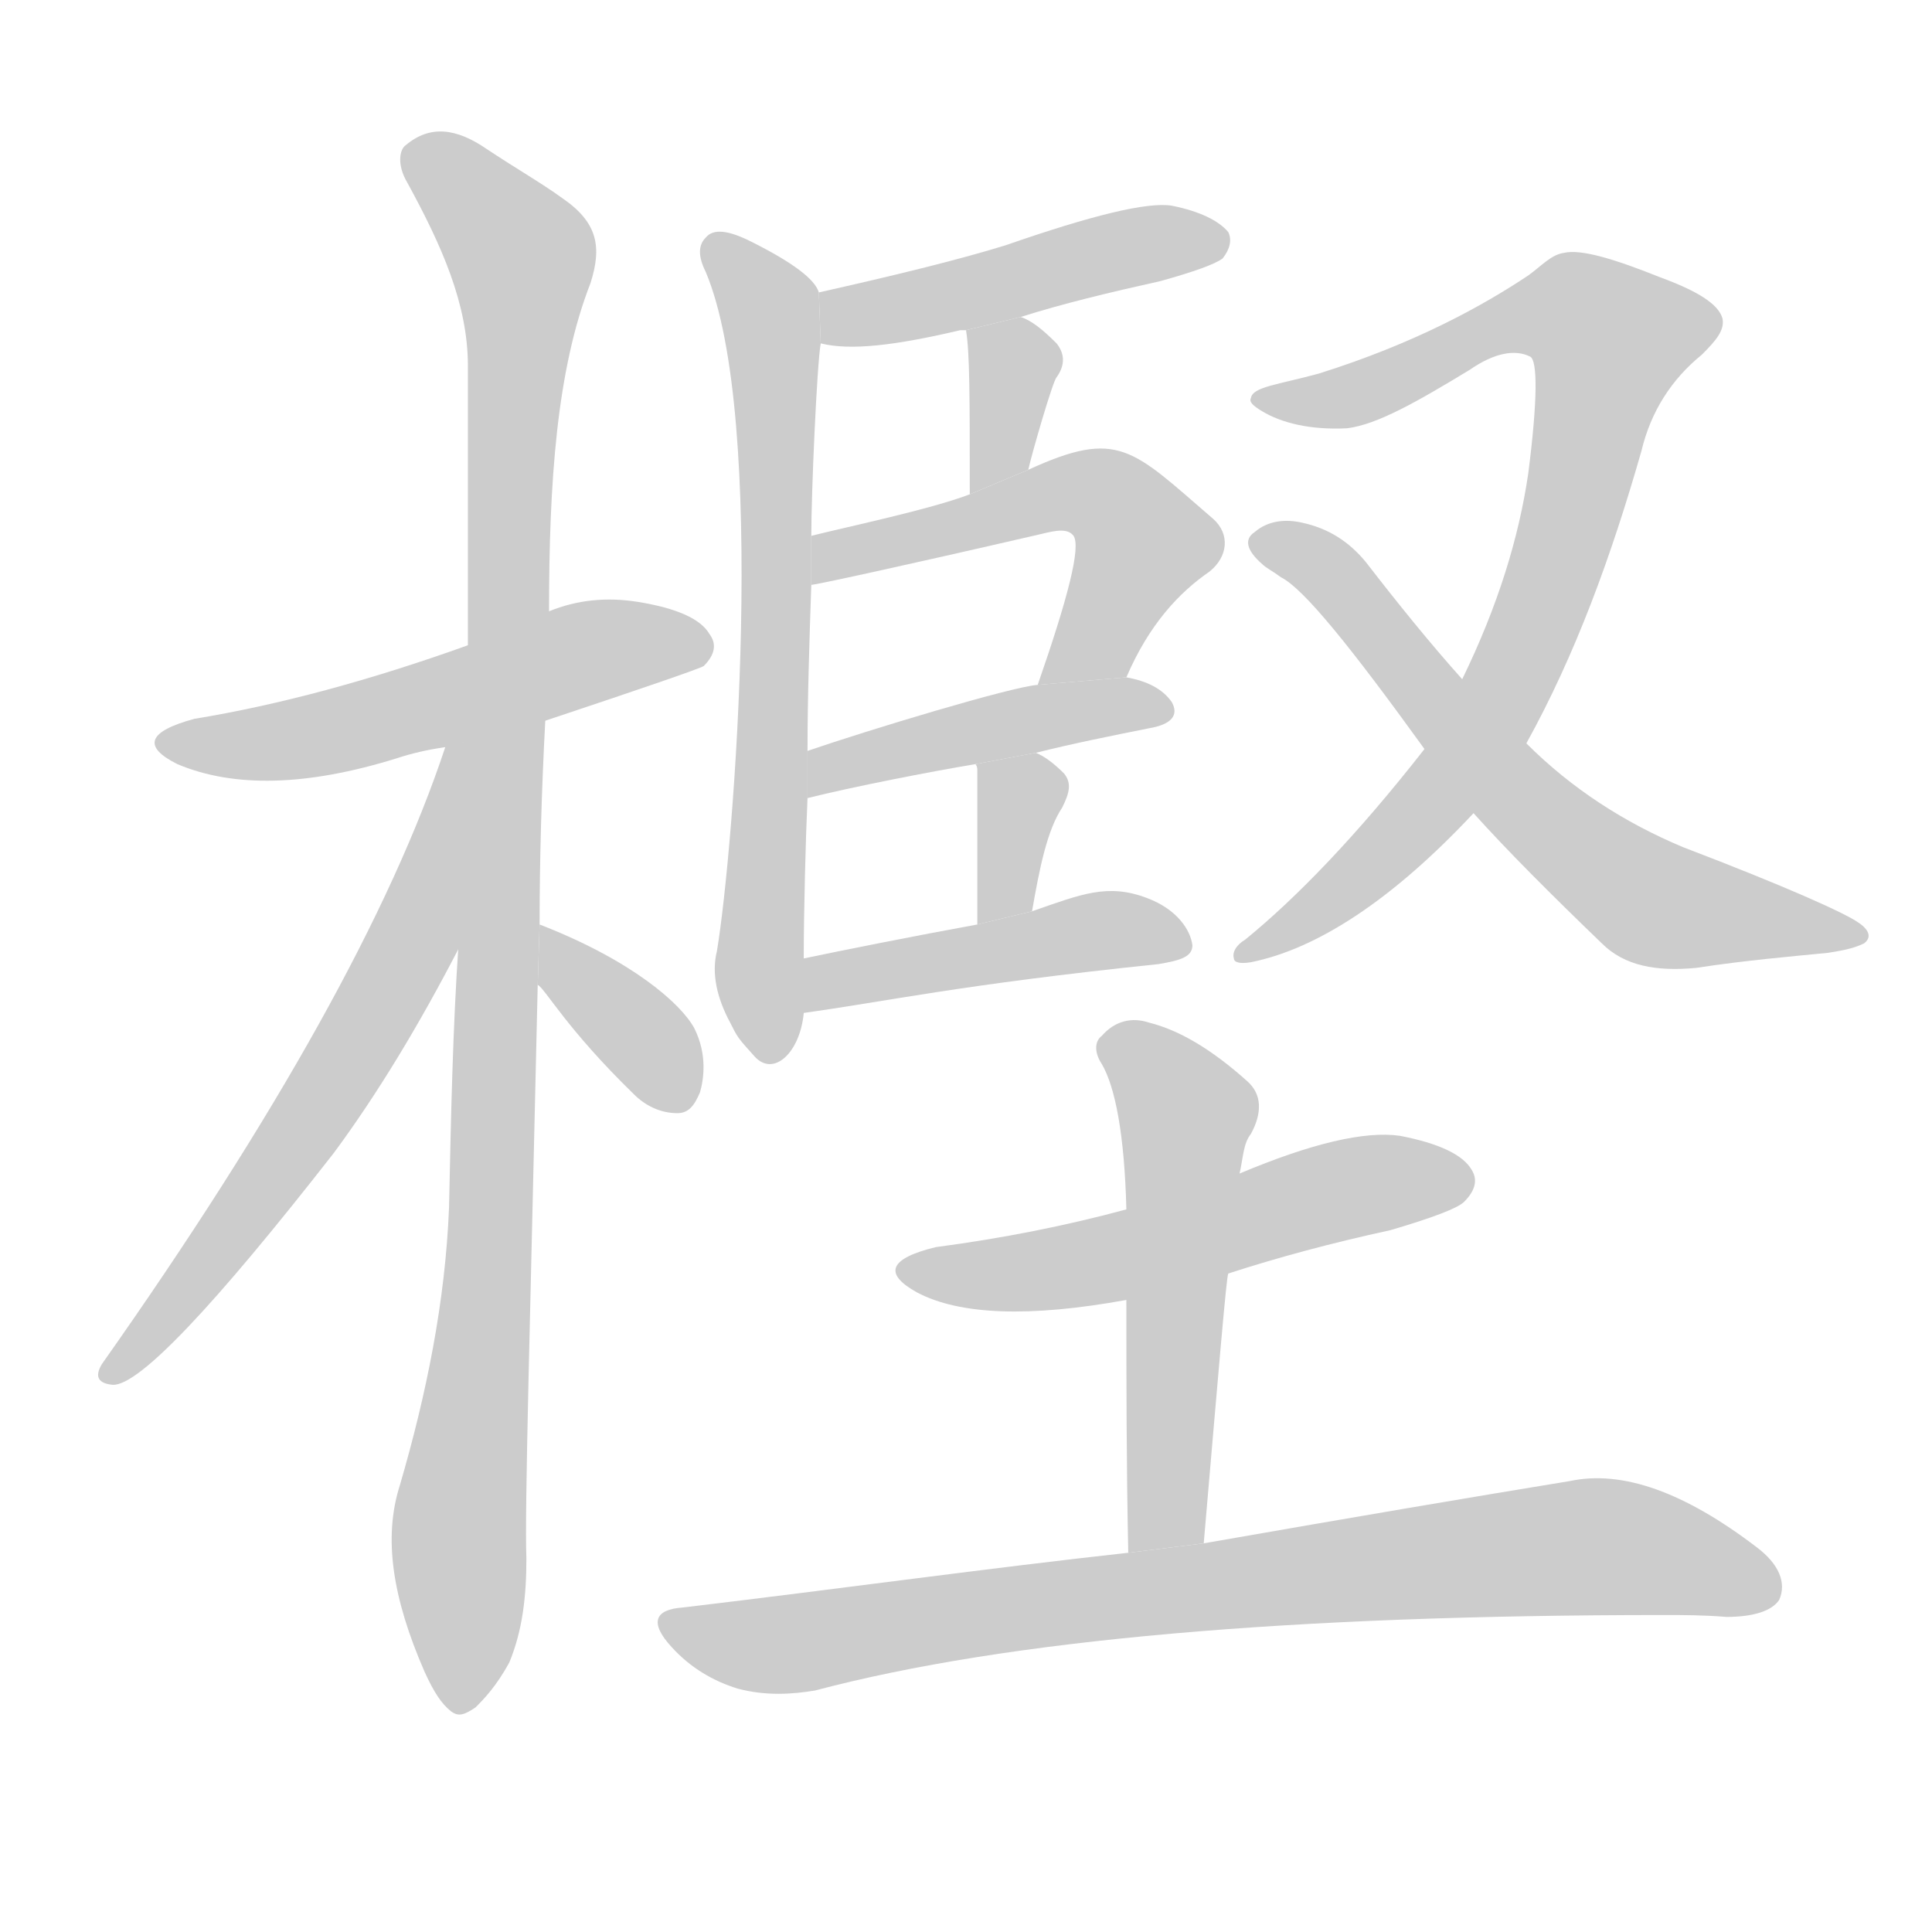 <!--
AnimCJK 2016-2018 Copyright Francois Mizessyn, https://github.com/parsimonhi/animCJK
Derived from:
    MakeMeAHanzi project - https://github.com/skishore/makemeahanzi
    Arphic PL KaitiM GB - https://apps.ubuntu.com/cat/applications/precise/fonts-arphic-gkai00mp/
    Arphic PL UKai - https://apps.ubuntu.com/cat/applications/fonts-arphic-ukai/
You can redistribute and/or modify this file under the terms of the Arphic Public License
as published by Arphic Technology Co., Ltd.
You should have received a copy of this license (the directory "APL") along with this file;
if not, see http://ftp.gnu.org/non-gnu/chinese-fonts-truetype/LICENSE.
-->
<svg id="z27179" class="acjk" version="1.1" viewBox="0 0 1024 1024" xmlns="http://www.w3.org/2000/svg" xmlns:xlink="http://www.w3.org/1999/xlink">
<style>
<![CDATA[
@keyframes z27179k {
	from {
		stroke:#c00;
		stroke-dashoffset:3334;
	}
	75% {
		stroke:#c00;
		stroke-dashoffset:0;
	}
	to {
		stroke:#000;
	}
}
#z27179 path[clip-path] {
	animation:z27179k 1s linear both;
	stroke-dasharray:3334;
	stroke-width:128;
	stroke-linecap:round;
	fill:none;
}
#z27179 path[clip-path="url(#z27179c1)"] {animation-delay:1s;}
#z27179 path[clip-path="url(#z27179c2)"] {animation-delay:2s;}
#z27179 path[clip-path="url(#z27179c3)"] {animation-delay:3s;}
#z27179 path[clip-path="url(#z27179c4)"] {animation-delay:4s;}
#z27179 path[clip-path="url(#z27179c5)"] {animation-delay:5s;}
#z27179 path[clip-path="url(#z27179c6)"] {animation-delay:6s;}
#z27179 path[clip-path="url(#z27179c7)"] {animation-delay:7s;}
#z27179 path[clip-path="url(#z27179c8)"] {animation-delay:8s;}
#z27179 path[clip-path="url(#z27179c9)"] {animation-delay:9s;}
#z27179 path[clip-path="url(#z27179c10)"] {animation-delay:10s;}
#z27179 path[clip-path="url(#z27179c11)"] {animation-delay:11s;}
#z27179 path[clip-path="url(#z27179c12)"] {animation-delay:12s;}
#z27179 path[clip-path="url(#z27179c13)"] {animation-delay:13s;}
#z27179 path[clip-path="url(#z27179c14)"] {animation-delay:14s;}
#z27179 path[clip-path="url(#z27179c15)"] {animation-delay:15s;}
#z27179 path[clip-path="url(#z27179c16)"] {animation-delay:16s;}
#z27179 path {fill:#ccc;}
]]>
</style>
<path id="z27179d1" d="M289 382Q370 355 373 353Q382 344 376 336Q369 324 338 319Q313 315 291 324L248 342Q170 370 103 381Q66 391 94 405Q139 424 210 402Q222 398 236 396L289 382 Z"/>
<path id="z27179d2" d="M286 490C286 456 287 420 289 382L291 324C291 256 295 196 313 150C319 131 317 118 298 105C287 97 273 89 258 79C242 68 228 66 215 77C212 79 210 87 216 97C234 130 248 161 248 194L248 342L243 501C240 545 239 592 238 640C236 690 226 739 212 787C203 815 208 847 225 886C230 897 234 903 239 907C243 910 246 909 252 905C256 901 263 894 270 881C277 864 279 846 279 826C278 801 281 700 285 522 Z"/>
<path id="z27179d3" d="M236 396Q193 526 54 723Q48 733 60 734Q81 734 177 611Q211 565 244 501L247 393L236 395 Z"/>
<path id="z27179d4" d="M285 522C289 524 300 545 336 580C342 586 350 590 359 590C365 590 368 586 371 579C373 572 375 559 368 545C361 532 335 509 286 490 Z"/>
<path id="z27179d5" d="M434 155C432 148 420 139 398 128C386 122 378 121 374 126C370 130 370 136 374 144C407 222 389 450 380 504C377 516 380 529 387 542C391 550 391 550 400 560C410 571 424 558 426 537C426 530 427 511 426 508C426 483 427 445 428 423L428 398C428 369 429 340 430 310L430 284C430 261 433 193 435 182 Z"/>
<path id="z27179d6" d="M541 168C563 161 588 155 615 149C633 144 644 140 648 137C652 132 653 127 651 123C646 117 636 112 621 109C608 107 579 114 533 130C507 138 474 146 434 155L435 182C451 186 475 183 509 175L512 175 Z"/>
<path id="z27179d7" d="M545 249C547 240 558 202 560 200C565 193 564 187 560 182C553 175 547 170 541 168L512 175C514 187 514 210 514 262 Z"/>
<path id="z27179d8" d="M597 359C609 331 625 314 641 303C651 295 652 283 643 275C600 238 593 227 545 249L514 262C493 270 450 279 430 284L430 310C432 310 474 301 552 283C560 281 566 280 569 284C573 290 566 317 550 363 Z"/>
<path id="z27179d9" d="M549 399C569 394 589 390 609 386C621 384 625 379 621 372C616 365 608 361 597 359L550 363C536 364 460 387 428 398L428 423C452 417 493 409 517 405 Z"/>
<path id="z27179d10" d="M547 483C551 460 555 440 563 428C567 420 568 415 564 410C559 405 554 401 549 399L517 405C517 405 518 406 518 408C518 410 518 439 518 490 Z"/>
<path id="z27179d11" d="M425 537C469 531 508 522 614 511C626 509 632 507 632 501C631 493 624 482 608 476C587 468 573 474 547 483L518 490C485 496 445 504 426 508 Z"/>
<path id="z27179d12" d="M755 397C719 443 687 476 660 498C655 501 653 505 654 508C654 510 657 511 663 510C698 503 738 477 781 431L809 394C835 347 854 295 870 239C875 218 886 201 902 188C910 180 914 175 913 169C911 161 899 154 880 147C855 137 838 132 829 134C822 135 817 141 810 146C786 162 750 182 699 198C677 204 664 205 663 211C662 213 664 215 669 218C679 224 694 228 714 227C730 225 751 213 779 196C792 187 803 185 811 189C815 191 815 212 810 251C805 285 794 321 775 360 Z"/>
<path id="z27179d13" d="M781 431C799 451 822 474 849 500C861 512 878 515 899 513C925 509 949 507 969 505C975 504 982 503 988 500C992 497 991 493 985 489C978 484 947 470 892 449C861 436 833 418 809 394L775 360C758 341 741 320 724 298C715 287 704 280 690 277C681 275 672 276 665 282C659 286 661 292 669 299C671 301 675 303 679 306C691 312 716 343 755 397 Z"/>
<path id="z27179d14" d="M651 675Q691 662 737 652Q771 642 776 637Q785 628 780 620Q773 608 742 602Q714 598 657 622L597 641Q549 654 496 661Q459 670 486 685Q520 703 597 689L651 675 Z"/>
<path id="z27179d15" d="M638 818C646 725 650 677 651 675L657 622C659 613 659 606 663 601C669 590 669 580 661 573C642 556 625 546 609 542C600 539 591 541 584 549C580 552 580 558 584 564C591 576 596 601 597 641L597 689C597 731 597 775 598 823 Z"/>
<path id="z27179d16" d="M598 823C525 831 446 842 362 852C347 853 344 860 356 873C366 884 378 891 391 895C406 899 420 898 432 896C534 869 684 856 882 856C892 856 903 856 915 857C929 857 939 854 943 848C947 839 943 829 931 820C893 791 860 779 832 785C783 793 718 804 638 818 Z"/>
<defs>
	<clipPath id="z27179c1"><use xlink:href="#z27179d1"/></clipPath>
	<clipPath id="z27179c2"><use xlink:href="#z27179d2"/></clipPath>
	<clipPath id="z27179c3"><use xlink:href="#z27179d3"/></clipPath>
	<clipPath id="z27179c4"><use xlink:href="#z27179d4"/></clipPath>
	<clipPath id="z27179c5"><use xlink:href="#z27179d5"/></clipPath>
	<clipPath id="z27179c6"><use xlink:href="#z27179d6"/></clipPath>
	<clipPath id="z27179c7"><use xlink:href="#z27179d7"/></clipPath>
	<clipPath id="z27179c8"><use xlink:href="#z27179d8"/></clipPath>
	<clipPath id="z27179c9"><use xlink:href="#z27179d9"/></clipPath>
	<clipPath id="z27179c10"><use xlink:href="#z27179d10"/></clipPath>
	<clipPath id="z27179c11"><use xlink:href="#z27179d11"/></clipPath>
	<clipPath id="z27179c12"><use xlink:href="#z27179d12"/></clipPath>
	<clipPath id="z27179c13"><use xlink:href="#z27179d13"/></clipPath>
	<clipPath id="z27179c14"><use xlink:href="#z27179d14"/></clipPath>
	<clipPath id="z27179c15"><use xlink:href="#z27179d15"/></clipPath>
	<clipPath id="z27179c16"><use xlink:href="#z27179d16"/></clipPath>
</defs>
<path pathLength="3333" clip-path="url(#z27179c1)" d="M90 394L372 343"/>
<path pathLength="3333" clip-path="url(#z27179c2)" d="M219 78L280 146L247 904"/>
<path pathLength="3333" clip-path="url(#z27179c3)" d="M242 401L199 536L60 728"/>
<path pathLength="3333" clip-path="url(#z27179c4)" d="M291 498L359 577"/>
<path pathLength="3333" clip-path="url(#z27179c5)" d="M379 131L413 201L408 550"/>
<path pathLength="3333" clip-path="url(#z27179c6)" d="M439 175L644 124"/>
<path pathLength="3333" clip-path="url(#z27179c7)" d="M518 181L538 210L520 253"/>
<path pathLength="3333" clip-path="url(#z27179c8)" d="M436 301L583 265L609 291L558 357"/>
<path pathLength="3333" clip-path="url(#z27179c9)" d="M435 415L616 377"/>
<path pathLength="3333" clip-path="url(#z27179c10)" d="M525 407L535 485"/>
<path pathLength="3333" clip-path="url(#z27179c11)" d="M436 524L627 498"/>
<path pathLength="3333" clip-path="url(#z27179c12)" d="M669 211L821 161L863 186L785 389L662 503"/>
<path pathLength="3333" clip-path="url(#z27179c13)" d="M670 287L848 461L983 495"/>
<path pathLength="3333" clip-path="url(#z27179c14)" d="M483 673L777 622"/>
<path pathLength="3333" clip-path="url(#z27179c15)" d="M590 551L631 599L613 821"/>
<path pathLength="3333" clip-path="url(#z27179c16)" d="M357 863L838 820L941 838"/>
</svg>